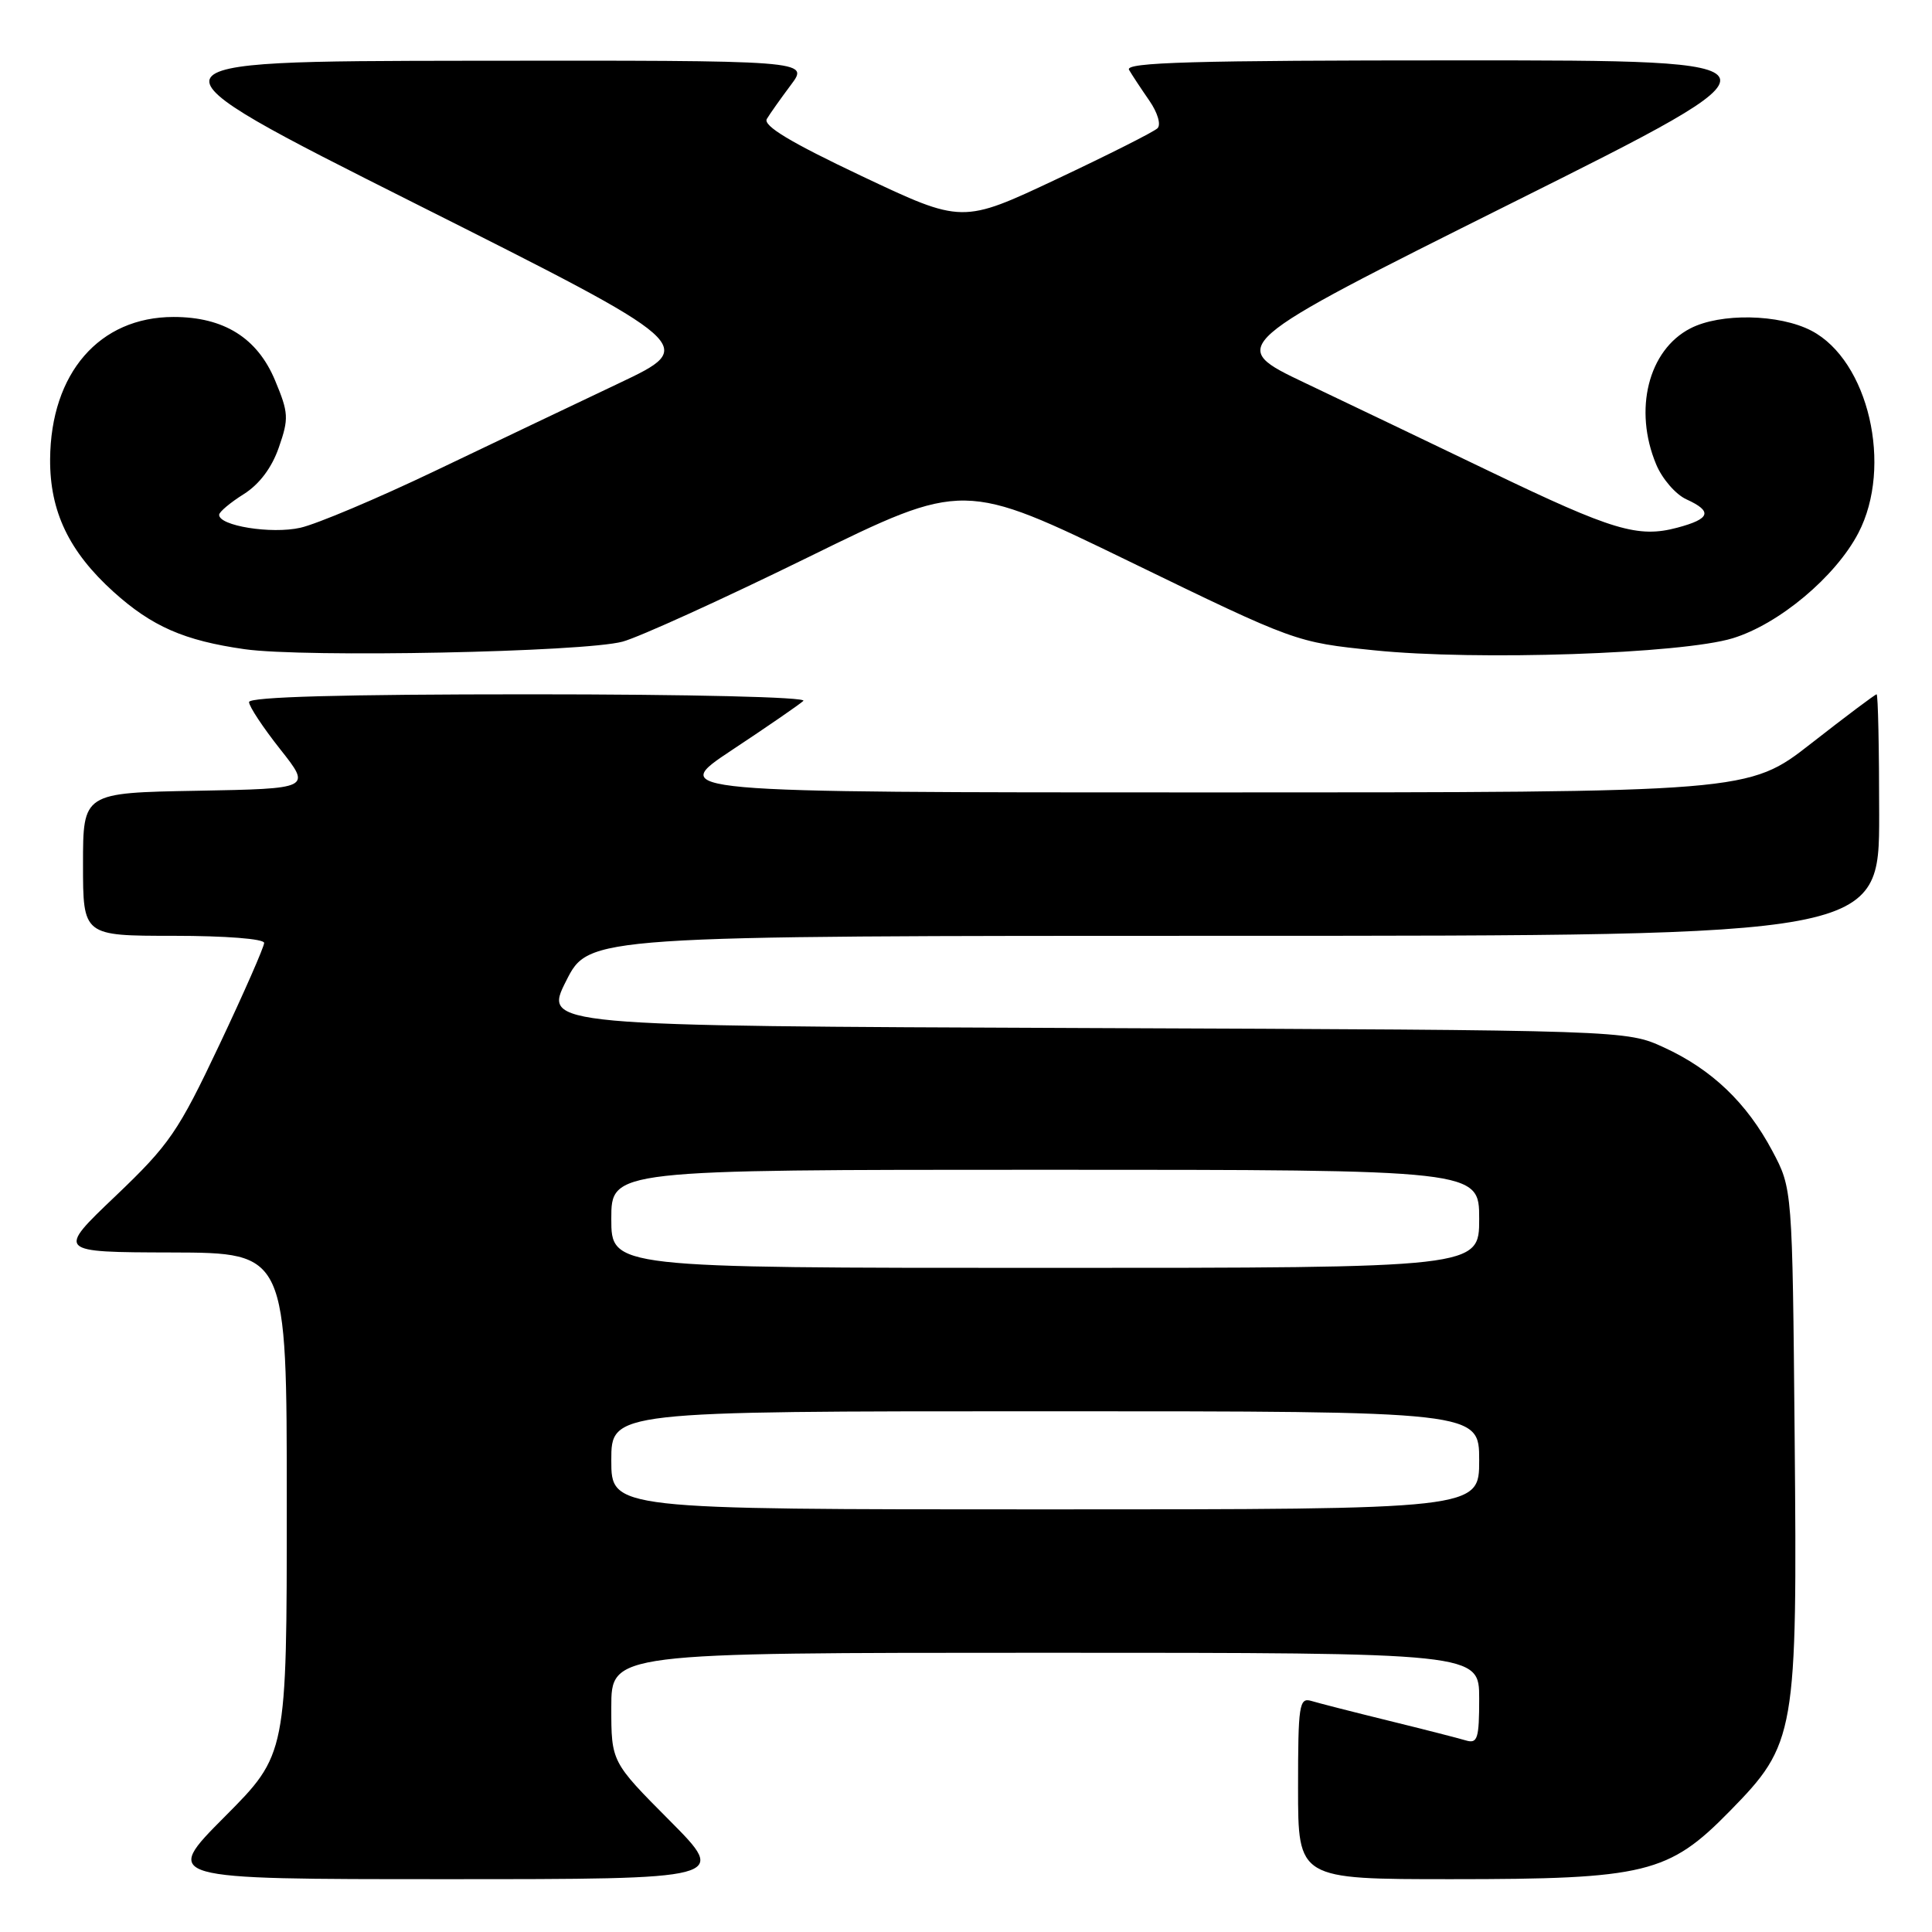 <?xml version="1.0" encoding="UTF-8" standalone="no"?>
<!DOCTYPE svg PUBLIC "-//W3C//DTD SVG 1.1//EN" "http://www.w3.org/Graphics/SVG/1.1/DTD/svg11.dtd" >
<svg xmlns="http://www.w3.org/2000/svg" xmlns:xlink="http://www.w3.org/1999/xlink" version="1.1" viewBox="0 0 256 256">
 <g >
 <path fill="currentColor"
d=" M 88.73 241.23 C 81.00 233.46 81.00 233.46 81.00 226.23 C 81.00 219.00 81.00 219.00 138.50 219.00 C 196.00 219.00 196.00 219.00 196.00 225.07 C 196.00 230.38 195.78 231.07 194.25 230.62 C 193.29 230.33 188.68 229.15 184.00 228.00 C 179.32 226.85 174.71 225.67 173.75 225.38 C 172.15 224.91 172.00 225.91 172.00 236.93 C 172.00 249.00 172.00 249.00 192.32 249.00 C 218.05 249.00 221.11 248.25 229.19 240.00 C 237.96 231.05 238.16 229.89 237.80 190.32 C 237.50 157.50 237.50 157.50 234.84 152.50 C 231.45 146.13 226.83 141.71 220.50 138.80 C 215.50 136.50 215.50 136.50 143.75 136.22 C 72.00 135.94 72.00 135.94 75.02 129.97 C 78.03 124.00 78.03 124.00 163.51 124.00 C 249.00 124.00 249.00 124.00 249.00 108.00 C 249.00 99.20 248.85 92.00 248.66 92.00 C 248.47 92.00 244.57 94.93 240.00 98.50 C 231.68 105.00 231.68 105.00 160.10 105.00 C 88.52 105.00 88.52 105.00 97.01 99.37 C 101.68 96.28 105.93 93.35 106.45 92.87 C 106.99 92.37 91.41 92.00 70.20 92.00 C 45.36 92.00 33.00 92.34 33.00 93.03 C 33.00 93.60 34.86 96.41 37.13 99.28 C 41.26 104.50 41.26 104.50 26.13 104.78 C 11.00 105.05 11.00 105.05 11.00 114.53 C 11.00 124.00 11.00 124.00 23.00 124.00 C 29.86 124.00 35.00 124.40 35.00 124.94 C 35.00 125.46 32.33 131.55 29.06 138.46 C 23.61 149.98 22.46 151.66 15.31 158.48 C 7.50 165.92 7.50 165.92 22.75 165.96 C 38.00 166.00 38.00 166.00 38.00 199.23 C 38.00 232.46 38.00 232.46 29.77 240.73 C 21.54 249.00 21.54 249.00 59.00 249.00 C 96.45 249.00 96.45 249.00 88.73 241.23 Z  M 82.50 85.02 C 84.70 84.42 95.77 79.39 107.10 73.83 C 127.69 63.73 127.69 63.73 149.70 74.42 C 171.66 85.09 171.73 85.11 182.10 86.17 C 195.65 87.56 222.84 86.64 229.60 84.57 C 235.72 82.70 243.22 76.42 246.24 70.63 C 250.85 61.80 247.59 47.77 240.02 43.82 C 235.76 41.60 227.96 41.45 223.97 43.52 C 218.41 46.39 216.43 54.30 219.45 61.53 C 220.24 63.44 222.04 65.52 223.45 66.16 C 226.96 67.76 226.65 68.75 222.25 69.92 C 217.05 71.31 213.70 70.30 197.50 62.51 C 189.80 58.81 178.78 53.53 173.00 50.78 C 162.50 45.79 162.50 45.79 200.35 26.89 C 238.19 8.00 238.19 8.00 193.54 8.00 C 158.09 8.00 149.03 8.26 149.60 9.25 C 150.00 9.94 151.21 11.77 152.29 13.33 C 153.39 14.92 153.87 16.52 153.37 17.00 C 152.89 17.47 146.88 20.50 140.00 23.74 C 127.50 29.63 127.50 29.63 114.18 23.33 C 104.74 18.86 101.08 16.66 101.61 15.76 C 102.02 15.07 103.46 13.04 104.80 11.25 C 107.24 8.00 107.24 8.00 62.37 8.05 C 17.50 8.11 17.50 8.11 55.00 26.96 C 92.50 45.81 92.50 45.81 82.00 50.79 C 76.22 53.53 65.25 58.76 57.60 62.42 C 49.96 66.07 41.95 69.45 39.80 69.93 C 35.96 70.80 28.96 69.67 29.04 68.20 C 29.06 67.82 30.52 66.59 32.29 65.48 C 34.36 64.18 36.02 61.98 36.95 59.28 C 38.29 55.44 38.24 54.70 36.45 50.41 C 34.10 44.77 29.66 42.00 23.00 42.00 C 13.17 42.00 6.72 49.44 6.64 60.86 C 6.60 67.76 9.14 73.09 15.04 78.42 C 20.13 83.01 24.40 84.88 32.40 86.02 C 40.36 87.16 77.35 86.41 82.50 85.02 Z  M 81.00 193.50 C 81.00 187.00 81.00 187.00 138.50 187.00 C 196.00 187.00 196.00 187.00 196.00 193.50 C 196.00 200.00 196.00 200.00 138.50 200.00 C 81.00 200.00 81.00 200.00 81.00 193.50 Z  M 81.00 161.50 C 81.00 155.00 81.00 155.00 138.50 155.00 C 196.00 155.00 196.00 155.00 196.00 161.50 C 196.00 168.00 196.00 168.00 138.50 168.00 C 81.00 168.00 81.00 168.00 81.00 161.50 Z "/>
</g>
</svg>